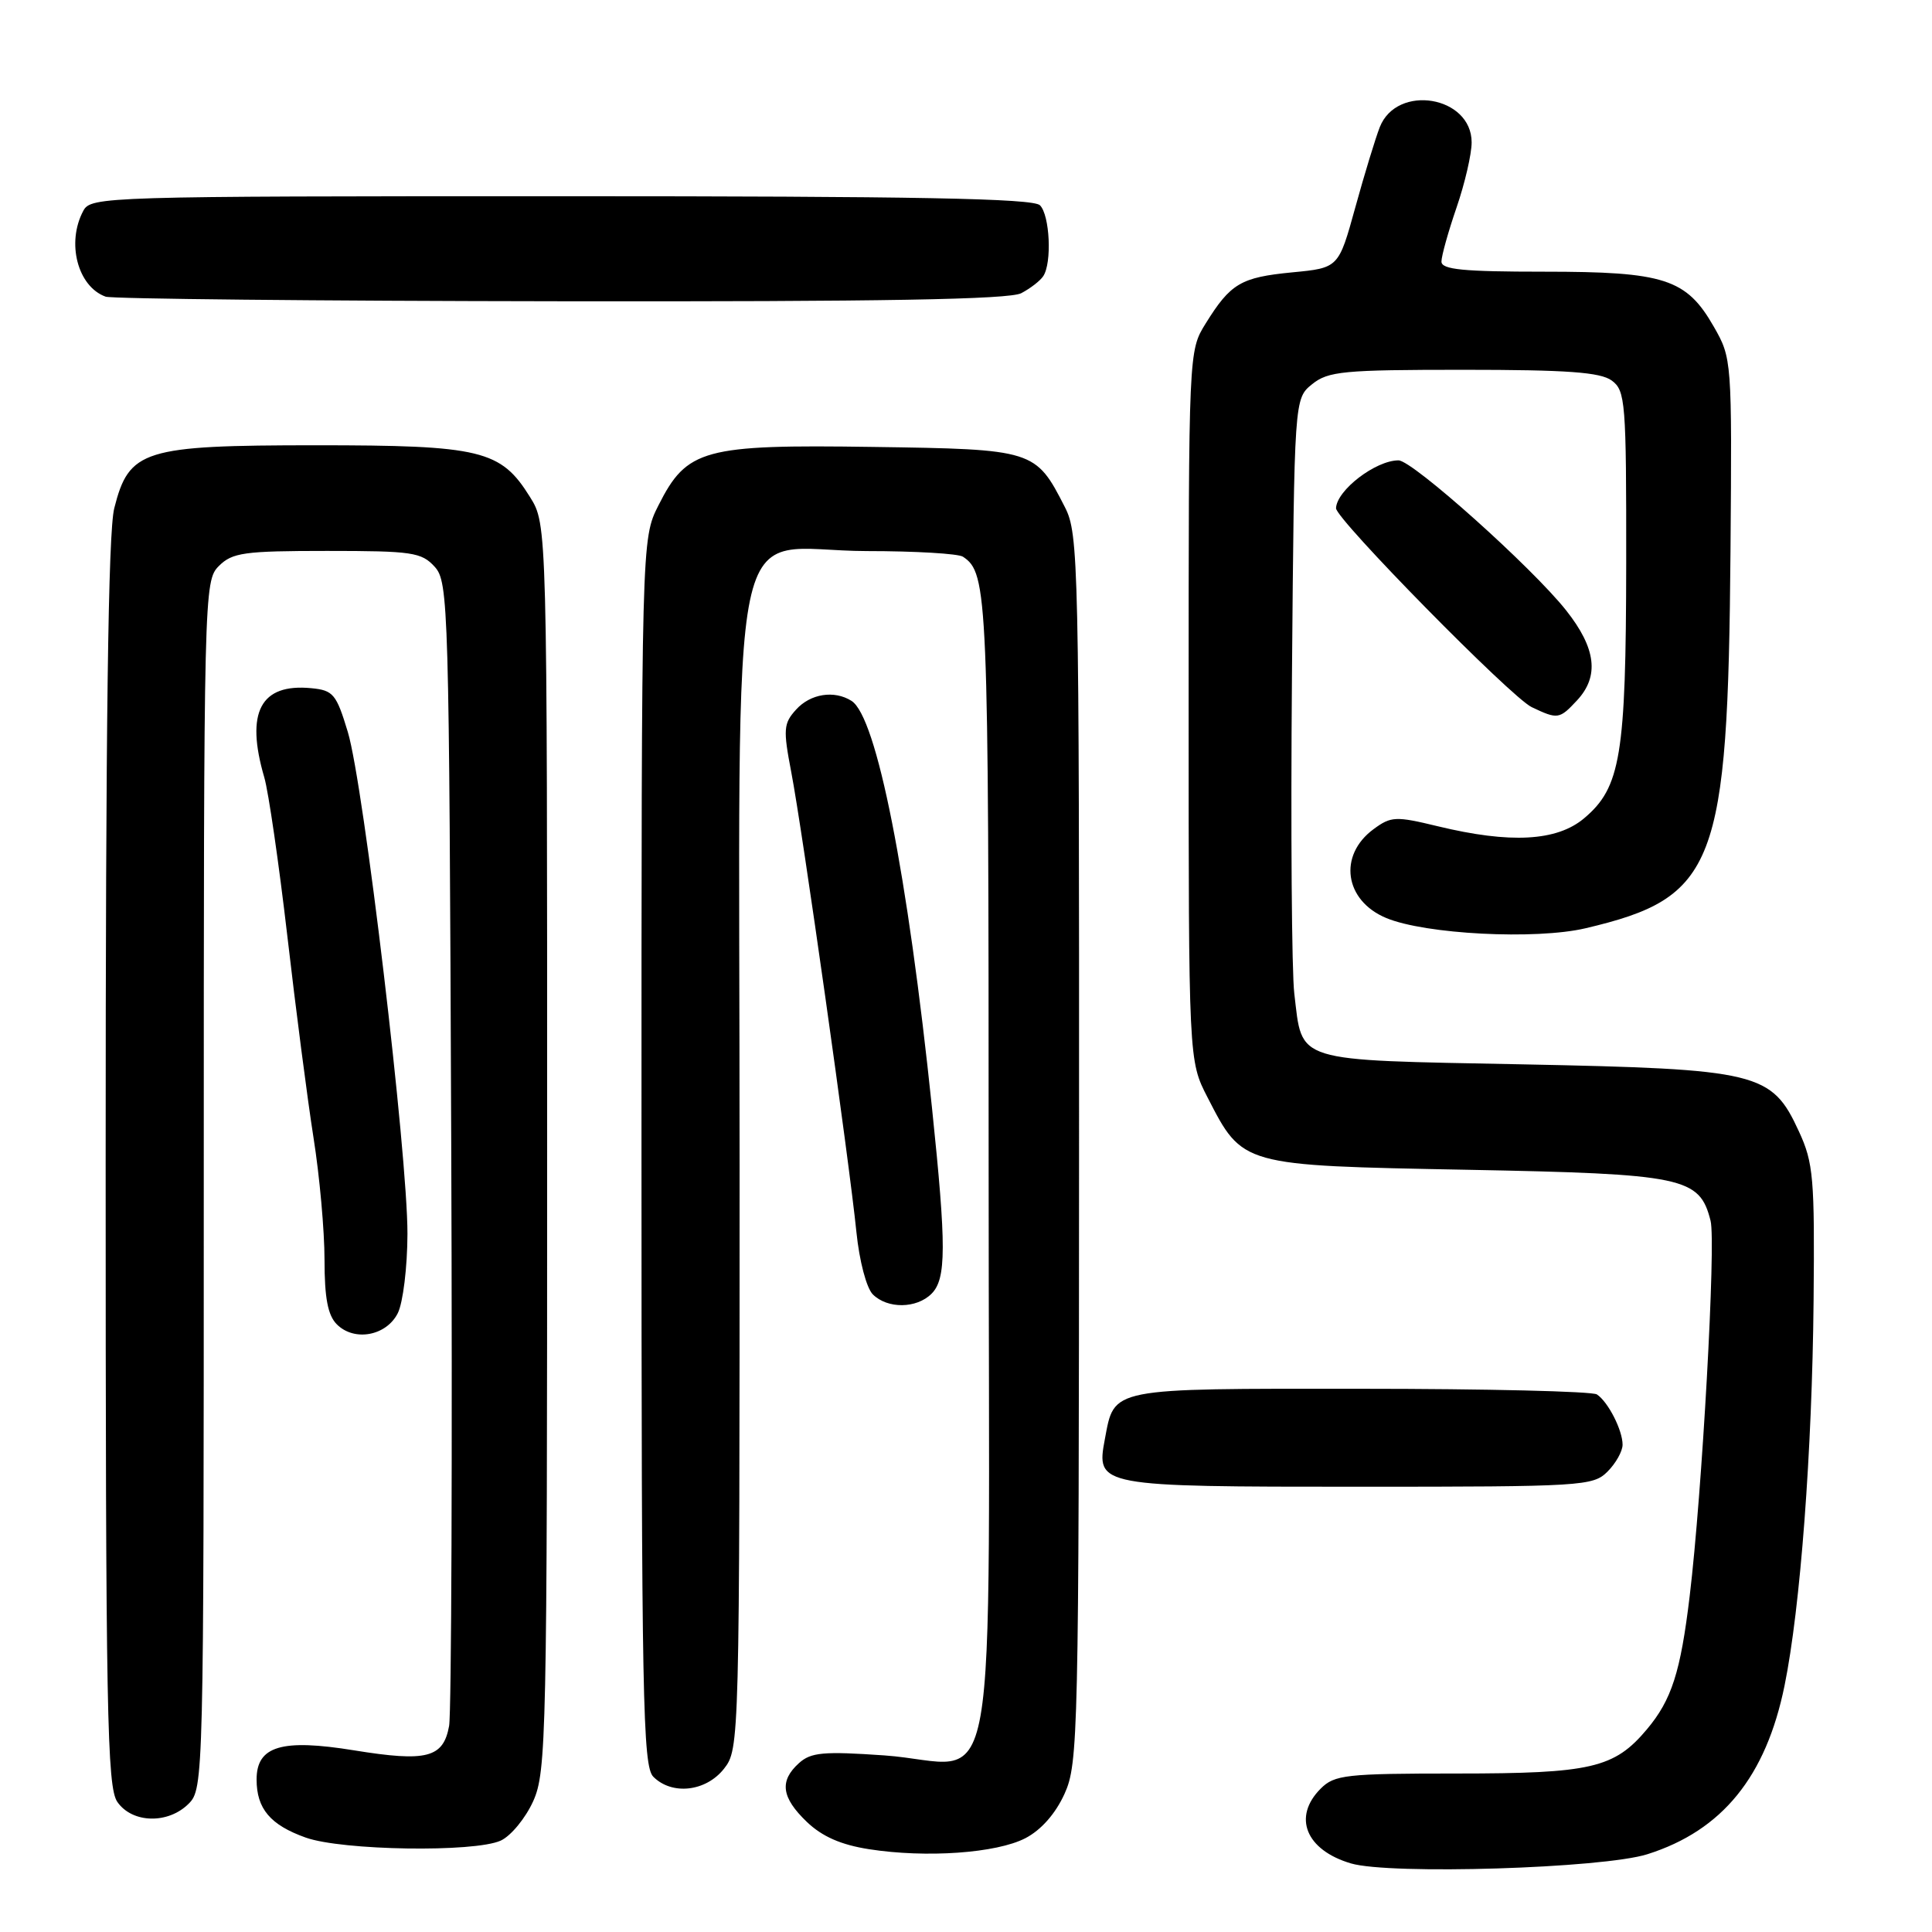 <?xml version="1.0" encoding="UTF-8" standalone="no"?>
<!DOCTYPE svg PUBLIC "-//W3C//DTD SVG 1.1//EN" "http://www.w3.org/Graphics/SVG/1.1/DTD/svg11.dtd" >
<svg xmlns="http://www.w3.org/2000/svg" xmlns:xlink="http://www.w3.org/1999/xlink" version="1.1" viewBox="0 0 256 256">
 <g >
 <path fill="currentColor"
d=" M 218.30 245.69 C 228.21 242.55 234.00 235.42 236.46 223.36 C 238.56 213.07 240.12 192.32 240.31 172.33 C 240.46 156.12 240.29 154.08 238.37 149.93 C 234.76 142.07 233.04 141.66 201.67 141.03 C 171.13 140.43 172.61 140.89 171.50 131.64 C 171.16 128.81 171.02 109.92 171.19 89.66 C 171.50 52.82 171.50 52.82 173.86 50.91 C 175.99 49.19 177.99 49.00 193.92 49.00 C 207.64 49.00 212.05 49.32 213.56 50.42 C 215.38 51.76 215.50 53.21 215.48 74.67 C 215.45 100.12 214.75 104.35 209.90 108.43 C 206.29 111.47 200.13 111.81 190.50 109.48 C 184.93 108.13 184.32 108.16 182.00 109.87 C 177.29 113.34 178.14 119.33 183.68 121.64 C 188.85 123.80 203.50 124.55 210.09 123.00 C 227.37 118.93 228.96 114.80 229.30 73.00 C 229.50 47.70 229.48 47.47 227.09 43.29 C 223.45 36.93 220.56 36.00 204.60 36.00 C 193.88 36.00 191.00 35.72 191.00 34.66 C 191.00 33.92 191.90 30.70 193.00 27.50 C 194.10 24.30 195.00 20.42 195.00 18.87 C 195.00 12.72 185.11 11.07 182.83 16.84 C 182.26 18.30 180.79 23.10 179.58 27.50 C 177.37 35.50 177.37 35.50 171.22 36.09 C 164.42 36.75 163.06 37.55 159.76 42.86 C 157.50 46.50 157.50 46.50 157.50 93.53 C 157.50 140.55 157.50 140.55 160.01 145.42 C 164.68 154.50 164.42 154.43 194.37 155.00 C 223.16 155.55 225.20 155.98 226.66 161.76 C 227.39 164.64 225.54 197.82 223.89 211.50 C 222.68 221.58 221.50 225.25 218.21 229.16 C 213.90 234.29 210.82 235.00 193.03 235.00 C 178.33 235.00 176.83 235.17 175.00 237.00 C 171.25 240.75 173.02 245.14 179.00 246.91 C 184.17 248.44 212.39 247.57 218.30 245.69 Z  M 135.87 243.57 C 137.95 242.49 139.86 240.33 141.06 237.68 C 142.87 233.69 142.96 229.90 142.98 152.21 C 143.00 74.39 142.92 70.76 141.11 67.21 C 137.22 59.59 137.04 59.53 115.65 59.22 C 93.20 58.89 91.02 59.49 87.25 66.96 C 85.00 71.42 85.00 71.42 85.00 152.64 C 85.00 225.14 85.17 234.03 86.57 235.43 C 89.05 237.91 93.54 237.40 95.93 234.37 C 97.98 231.75 98.00 231.12 98.00 154.44 C 98.00 63.44 96.02 72.99 114.88 73.02 C 121.27 73.02 127.00 73.36 127.60 73.77 C 130.89 75.96 131.00 78.60 131.00 154.90 C 131.00 243.43 132.73 233.70 117.18 232.60 C 109.10 232.04 107.45 232.19 105.86 233.63 C 103.25 235.99 103.54 238.18 106.91 241.41 C 108.94 243.35 111.43 244.45 115.16 245.03 C 122.72 246.21 132.03 245.56 135.87 243.57 Z  M 66.35 243.89 C 67.70 243.27 69.63 240.92 70.65 238.67 C 72.40 234.78 72.50 230.19 72.50 152.03 C 72.50 69.50 72.50 69.50 70.23 65.86 C 66.36 59.63 63.76 59.00 41.85 59.00 C 18.97 59.01 17.10 59.59 15.14 67.34 C 14.33 70.57 14.00 95.71 14.00 154.22 C 14.00 227.12 14.18 236.81 15.56 238.78 C 17.54 241.61 22.28 241.72 25.00 239.00 C 26.97 237.03 27.00 235.67 27.00 157.00 C 27.00 78.33 27.03 76.97 29.00 75.00 C 30.78 73.22 32.33 73.00 43.35 73.00 C 54.62 73.00 55.85 73.18 57.60 75.10 C 59.43 77.13 59.51 80.07 59.79 151.35 C 59.95 192.13 59.82 226.94 59.51 228.69 C 58.74 232.93 56.55 233.49 46.92 231.93 C 37.32 230.37 34.00 231.36 34.00 235.79 C 34.00 239.67 35.82 241.82 40.51 243.49 C 45.34 245.21 62.86 245.48 66.35 243.89 Z  M 213.00 195.00 C 214.10 193.90 215.00 192.30 215.00 191.43 C 215.00 189.51 213.09 185.76 211.60 184.77 C 211.00 184.36 196.92 184.02 180.32 184.02 C 146.81 184.00 147.69 183.83 146.40 190.69 C 145.22 196.96 145.46 197.00 180.19 197.00 C 209.67 197.00 211.09 196.91 213.00 195.00 Z  M 52.71 174.00 C 53.40 172.62 53.98 167.90 53.99 163.50 C 54.01 152.92 48.20 104.00 46.09 97.00 C 44.57 91.97 44.16 91.47 41.26 91.19 C 34.52 90.53 32.49 94.36 35.02 103.01 C 35.58 104.93 36.95 114.38 38.07 124.00 C 39.18 133.62 40.74 145.66 41.54 150.74 C 42.35 155.82 43.00 163.10 43.00 166.92 C 43.00 171.99 43.44 174.29 44.63 175.48 C 46.94 177.80 51.19 177.02 52.71 174.00 Z  M 123.43 171.43 C 125.40 169.46 125.41 165.19 123.50 146.86 C 120.26 115.73 116.16 94.98 112.83 92.87 C 110.54 91.42 107.38 91.92 105.48 94.03 C 103.82 95.86 103.76 96.64 104.84 102.28 C 106.30 109.83 112.53 153.85 113.48 163.26 C 113.87 167.09 114.81 170.66 115.65 171.51 C 117.60 173.45 121.44 173.41 123.43 171.43 Z  M 208.96 92.81 C 211.94 89.61 211.50 85.91 207.53 80.89 C 203.03 75.20 187.17 61.00 185.31 61.00 C 182.28 61.00 177.12 64.96 177.03 67.34 C 176.98 68.75 200.25 92.42 202.96 93.70 C 206.41 95.34 206.63 95.31 208.96 92.81 Z  M 135.32 38.85 C 136.52 38.22 137.83 37.21 138.23 36.60 C 139.41 34.85 139.11 28.51 137.80 27.20 C 136.89 26.29 121.43 26.00 74.34 26.00 C 13.80 26.00 12.04 26.05 11.04 27.93 C 8.77 32.16 10.29 37.98 14.00 39.31 C 14.82 39.60 41.97 39.88 74.32 39.92 C 116.84 39.98 133.74 39.68 135.32 38.85 Z "/>
</g>
</svg>